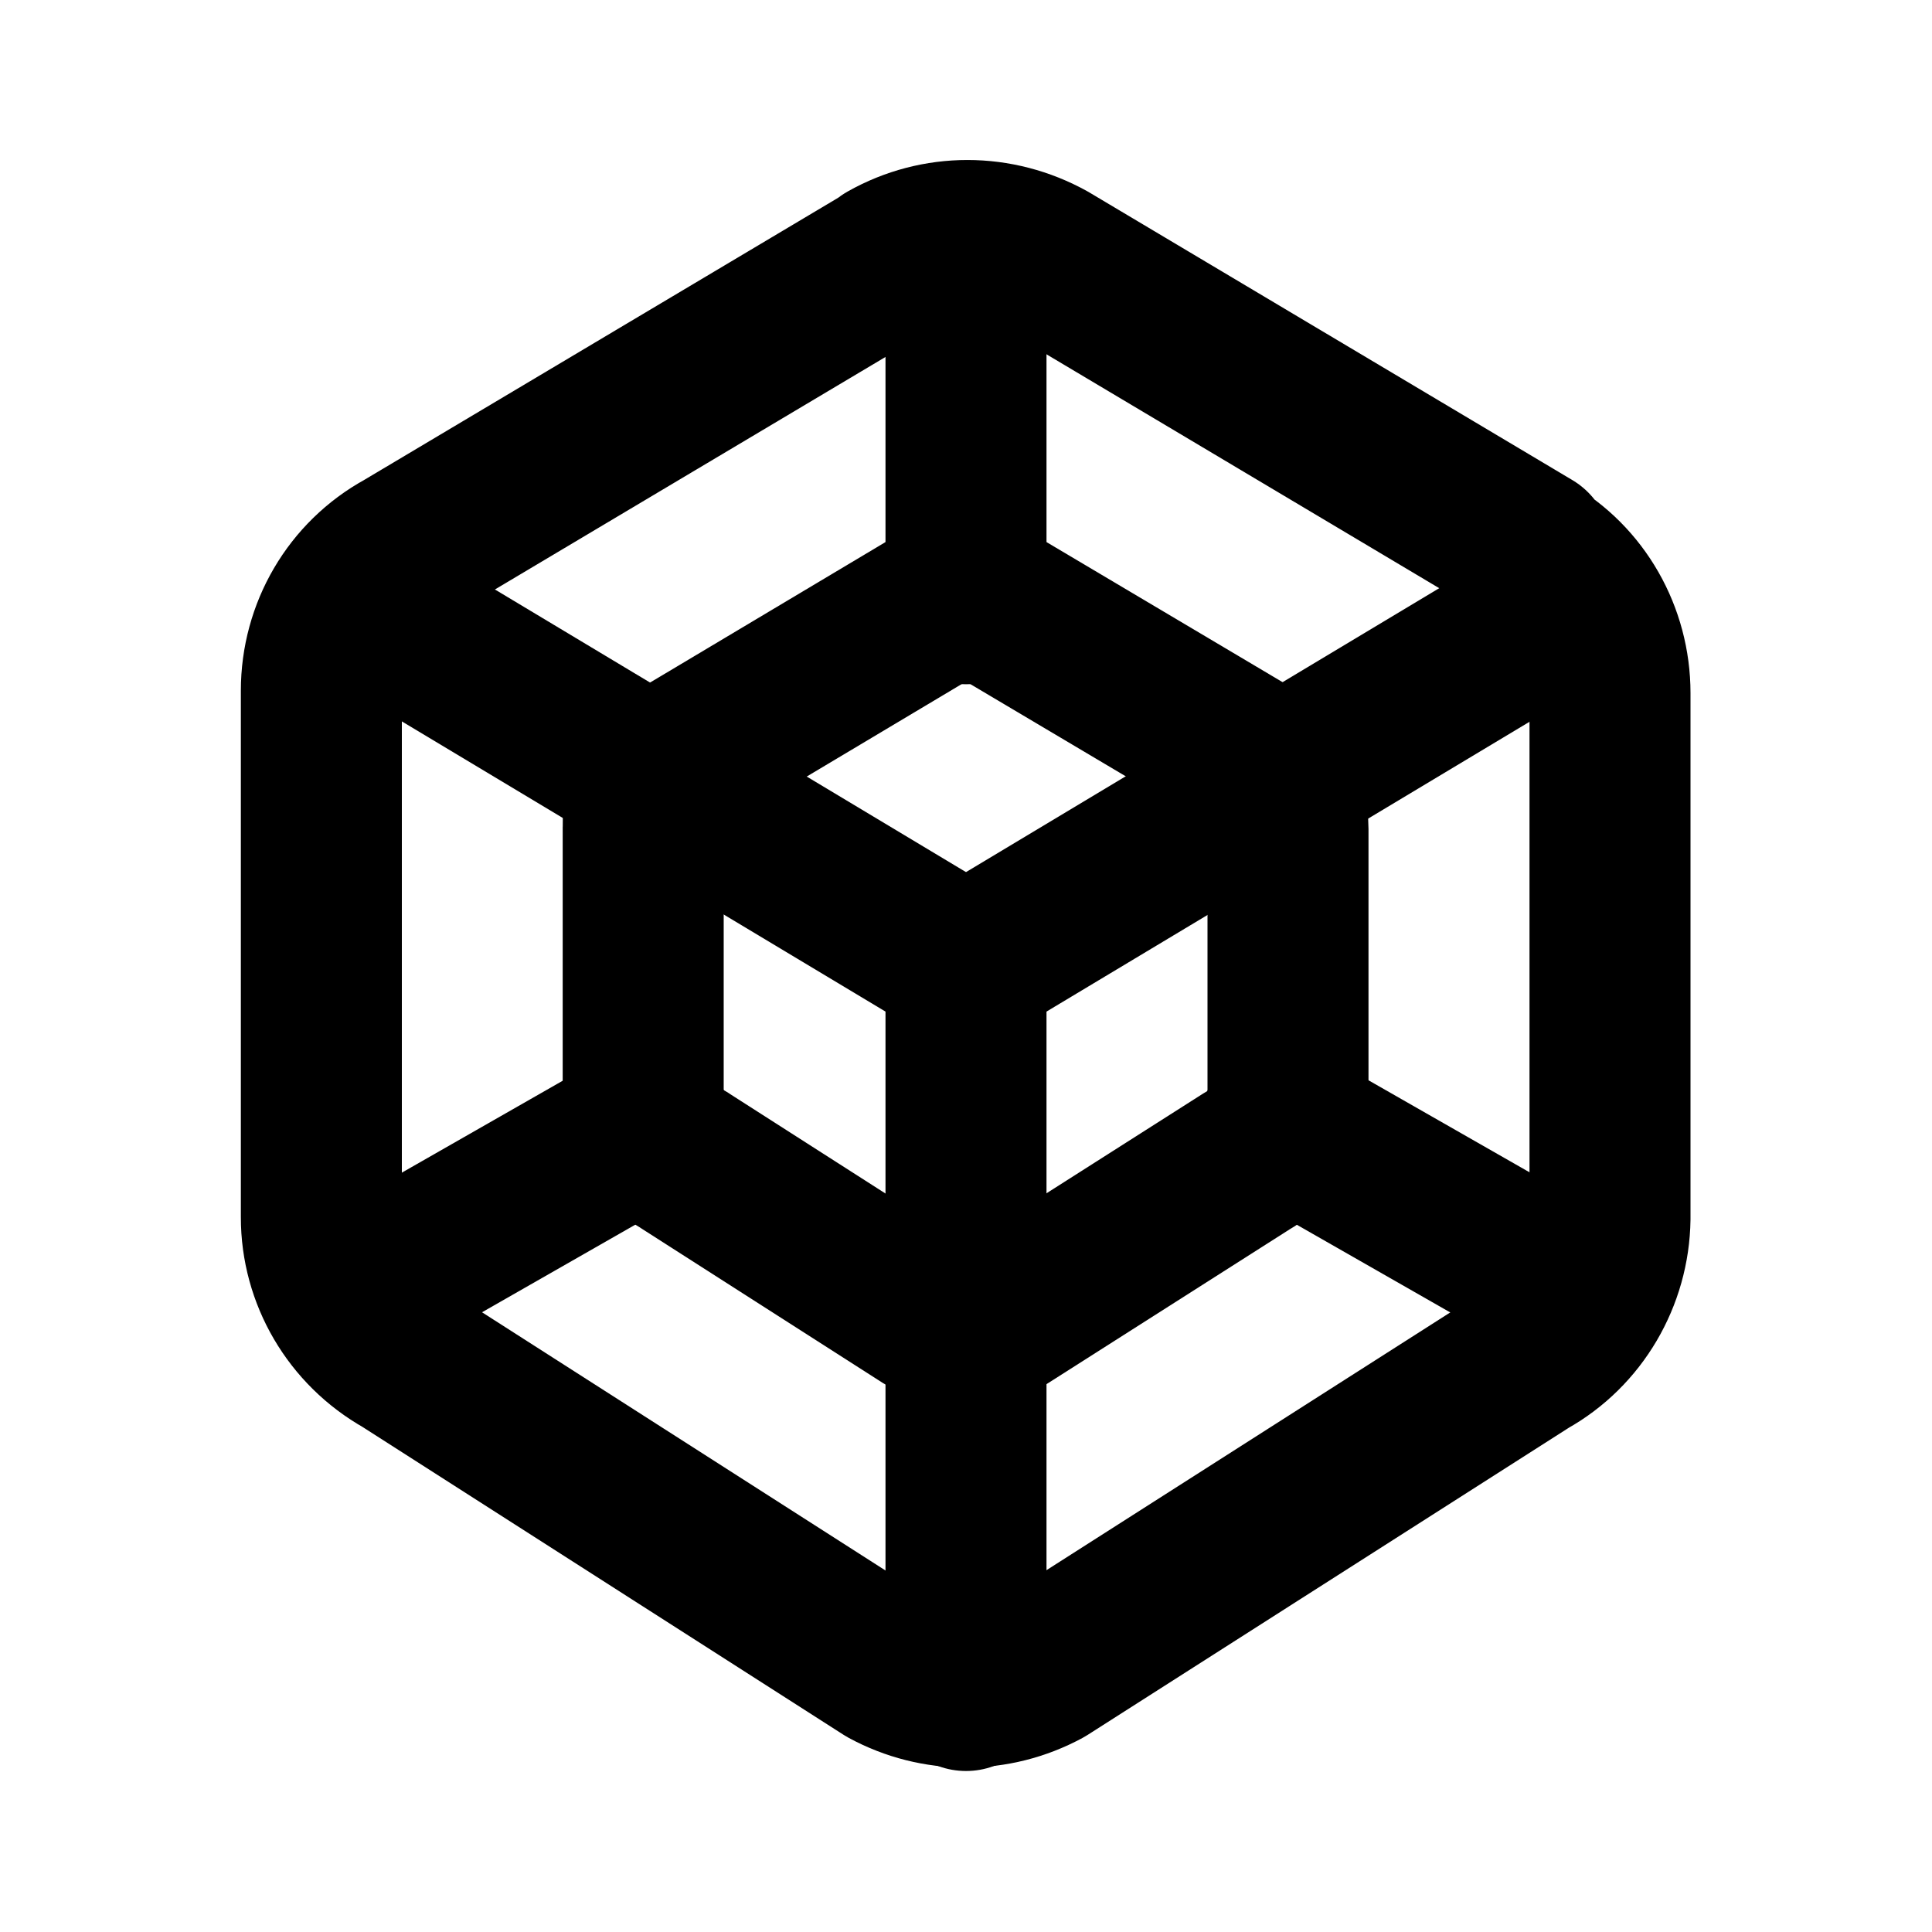 <svg viewBox="0 0 24 24" xmlns="http://www.w3.org/2000/svg"><g fill="none"><path d="M0 0h24v24H0Z"/><g stroke-linecap="round" stroke-width="2" stroke="#000" fill="none" stroke-linejoin="round"><path d="M19 6.87v0c.62.35 1 1.02 1 1.74v6.53 0c-.01.72-.4 1.39-1.029 1.74l-6 3.83v0c-.61.33-1.34.33-1.95 0l-6-3.84v0c-.64-.36-1.03-1.03-1.029-1.75V8.58v0c0-.73.39-1.4 1.029-1.75l6-3.572V3.25c.62-.35 1.37-.35 2 0l6 3.573h-.03Z"/><path d="M15.5 9.43v0c.31.18.5.51.5.87v3.26 0c-.01.36-.2.69-.52.87l-3 1.91v0c-.31.16-.67.16-.97 0l-3-1.92v-.001c-.32-.18-.52-.52-.52-.88V10.27v0c-.01-.37.19-.7.51-.88l3-1.79c.31-.18.69-.18 1 0l3 1.78h-.02Z"/><path d="M12 21v-9L4.5 7.5"/><path d="M12 12l7.5-4.5"/><path d="M12 3v4.5"/><path d="M19.5 16L16 14"/><path d="M8 14l-3.5 2"/></g></g></svg>